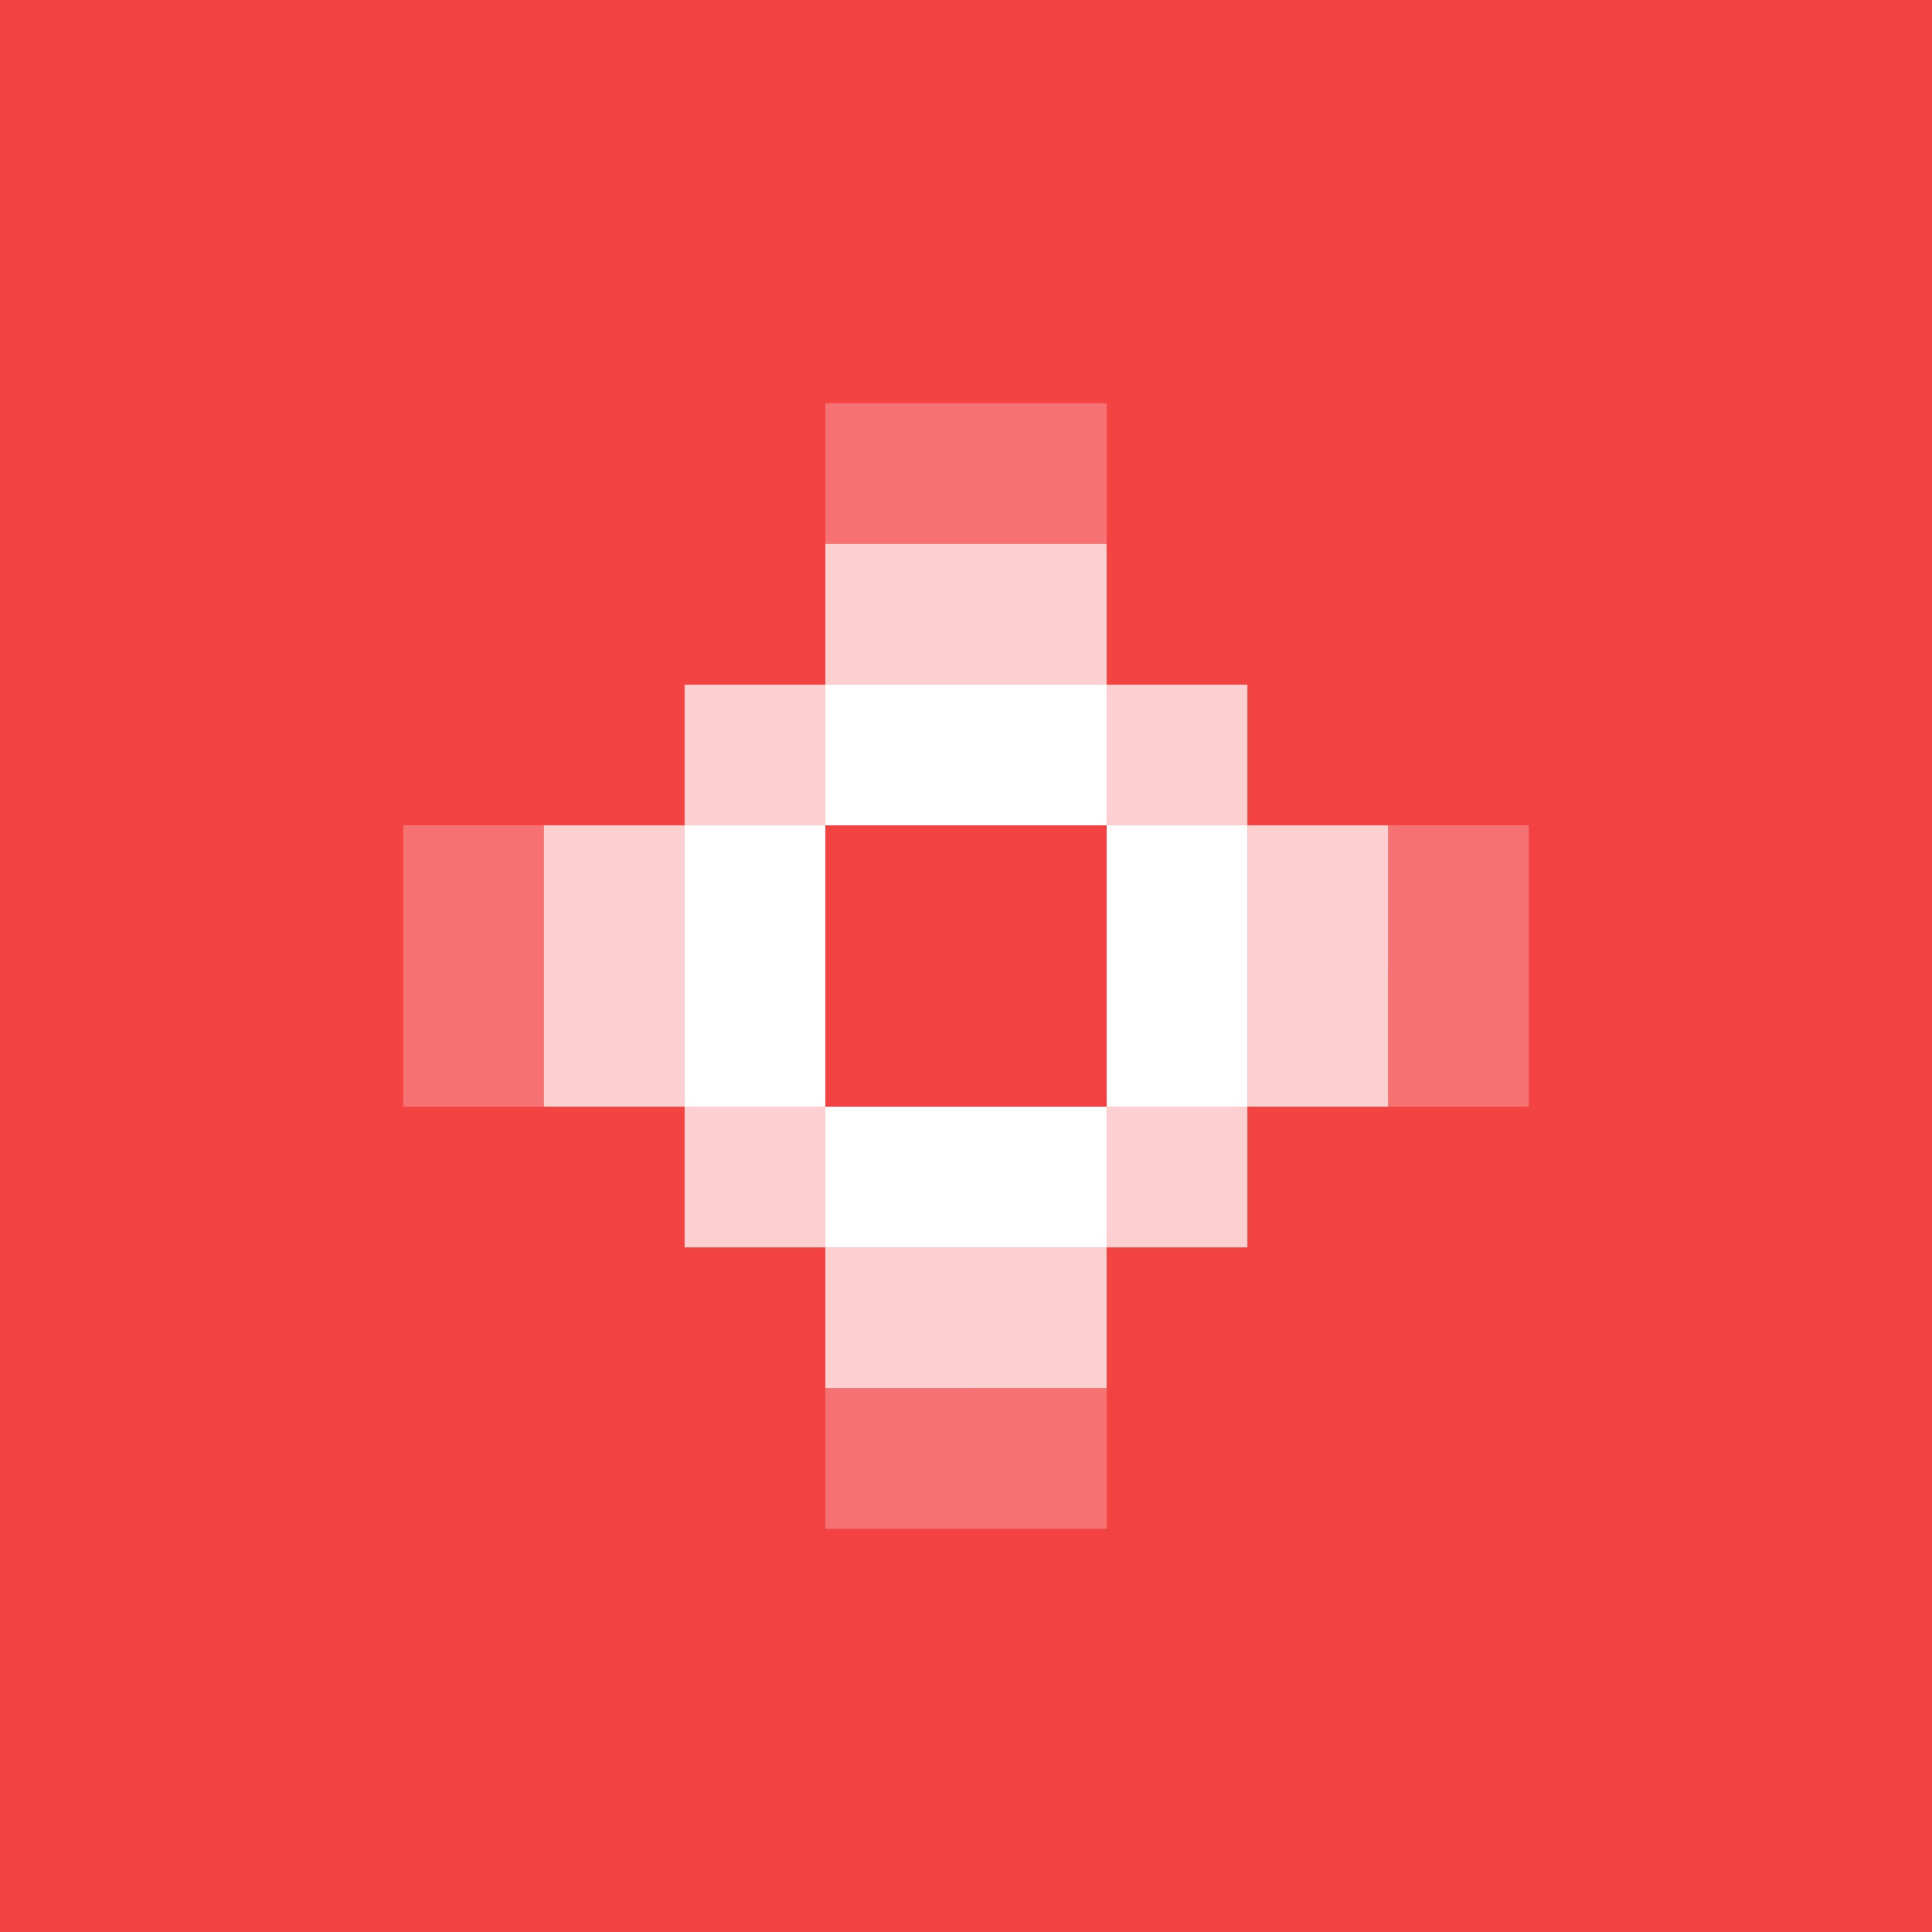 <svg width="2918" height="2918" viewBox="0 0 2918 2918" fill="none" xmlns="http://www.w3.org/2000/svg">
<rect width="2918" height="2918" fill="#F34242"/>
<rect width="2918" height="2918" fill="#F34242"/>
<path opacity="0.75" d="M1034 1246.5L1034 1034L1246.5 1034L1246.5 1246.5L1034 1246.5Z" fill="white"/>
<path d="M1034 1459L1034 1246.5L1246.5 1246.5L1246.5 1459L1034 1459Z" fill="white"/>
<path d="M1034 1671.5L1034 1459L1246.5 1459L1246.5 1671.5L1034 1671.5Z" fill="white"/>
<path opacity="0.75" d="M1034 1884L1034 1671.5L1246.5 1671.5L1246.5 1884L1034 1884Z" fill="white"/>
<path opacity="0.75" d="M1671.5 1246.5L1671.5 1034L1884 1034L1884 1246.5L1671.5 1246.5Z" fill="white"/>
<path d="M1671.5 1459L1671.5 1246.5L1884 1246.5L1884 1459L1671.5 1459Z" fill="white"/>
<path d="M1671.5 1671.5L1671.5 1459L1884 1459L1884 1671.5L1671.5 1671.5Z" fill="white"/>
<path opacity="0.75" d="M1671.5 1884L1671.5 1671.5L1884 1671.5L1884 1884L1671.5 1884Z" fill="white"/>
<path d="M1459 1884H1246.5V1671.5H1459V1884Z" fill="white"/>
<path d="M1671.5 1884H1459V1671.5H1671.5V1884Z" fill="white"/>
<path d="M1459 1246.5H1246.5V1034H1459V1246.5Z" fill="white"/>
<path d="M1671.5 1246.5H1459V1034H1671.5V1246.5Z" fill="white"/>
<path d="M1246.5 609V821.5H1459V609H1246.5Z" fill="white" fill-opacity="0.25"/>
<path d="M1459 2096.5V1884H1671.5V2096.5H1459Z" fill="white" fill-opacity="0.75"/>
<path d="M2096.5 1459L1884 1459L1884 1671.5L2096.5 1671.5L2096.5 1459Z" fill="white" fill-opacity="0.75"/>
<path d="M821.5 1459L1034 1459L1034 1671.5L821.5 1671.5L821.5 1459Z" fill="white" fill-opacity="0.75"/>
<path d="M1459 821.5V1034H1671.5V821.5H1459Z" fill="white" fill-opacity="0.75"/>
<path d="M1459 609V821.5H1671.5V609H1459Z" fill="white" fill-opacity="0.25"/>
<path d="M1246.5 2309V2096.5H1459V2309H1246.5Z" fill="white" fill-opacity="0.25"/>
<path d="M1459 2309V2096.5H1671.5V2309H1459Z" fill="white" fill-opacity="0.25"/>
<path d="M2309 1246.5L2096.5 1246.5L2096.5 1459L2309 1459L2309 1246.5Z" fill="white" fill-opacity="0.25"/>
<path d="M2309 1459L2096.5 1459L2096.5 1671.5L2309 1671.5L2309 1459Z" fill="white" fill-opacity="0.25"/>
<path d="M609 1459L821.5 1459L821.5 1671.5L609 1671.5L609 1459Z" fill="white" fill-opacity="0.25"/>
<path d="M609 1246.5L821.5 1246.5L821.5 1459L609 1459L609 1246.5Z" fill="white" fill-opacity="0.25"/>
<path d="M1246.5 821.5V1034H1459V821.5H1246.5Z" fill="white" fill-opacity="0.75"/>
<path d="M1246.5 2096.5V1884H1459V2096.5H1246.5Z" fill="white" fill-opacity="0.75"/>
<path d="M2096.5 1246.5L1884 1246.5L1884 1459L2096.5 1459L2096.5 1246.5Z" fill="white" fill-opacity="0.75"/>
<path d="M821.5 1246.5L1034 1246.5L1034 1459L821.5 1459L821.5 1246.5Z" fill="white" fill-opacity="0.75"/>
</svg>
